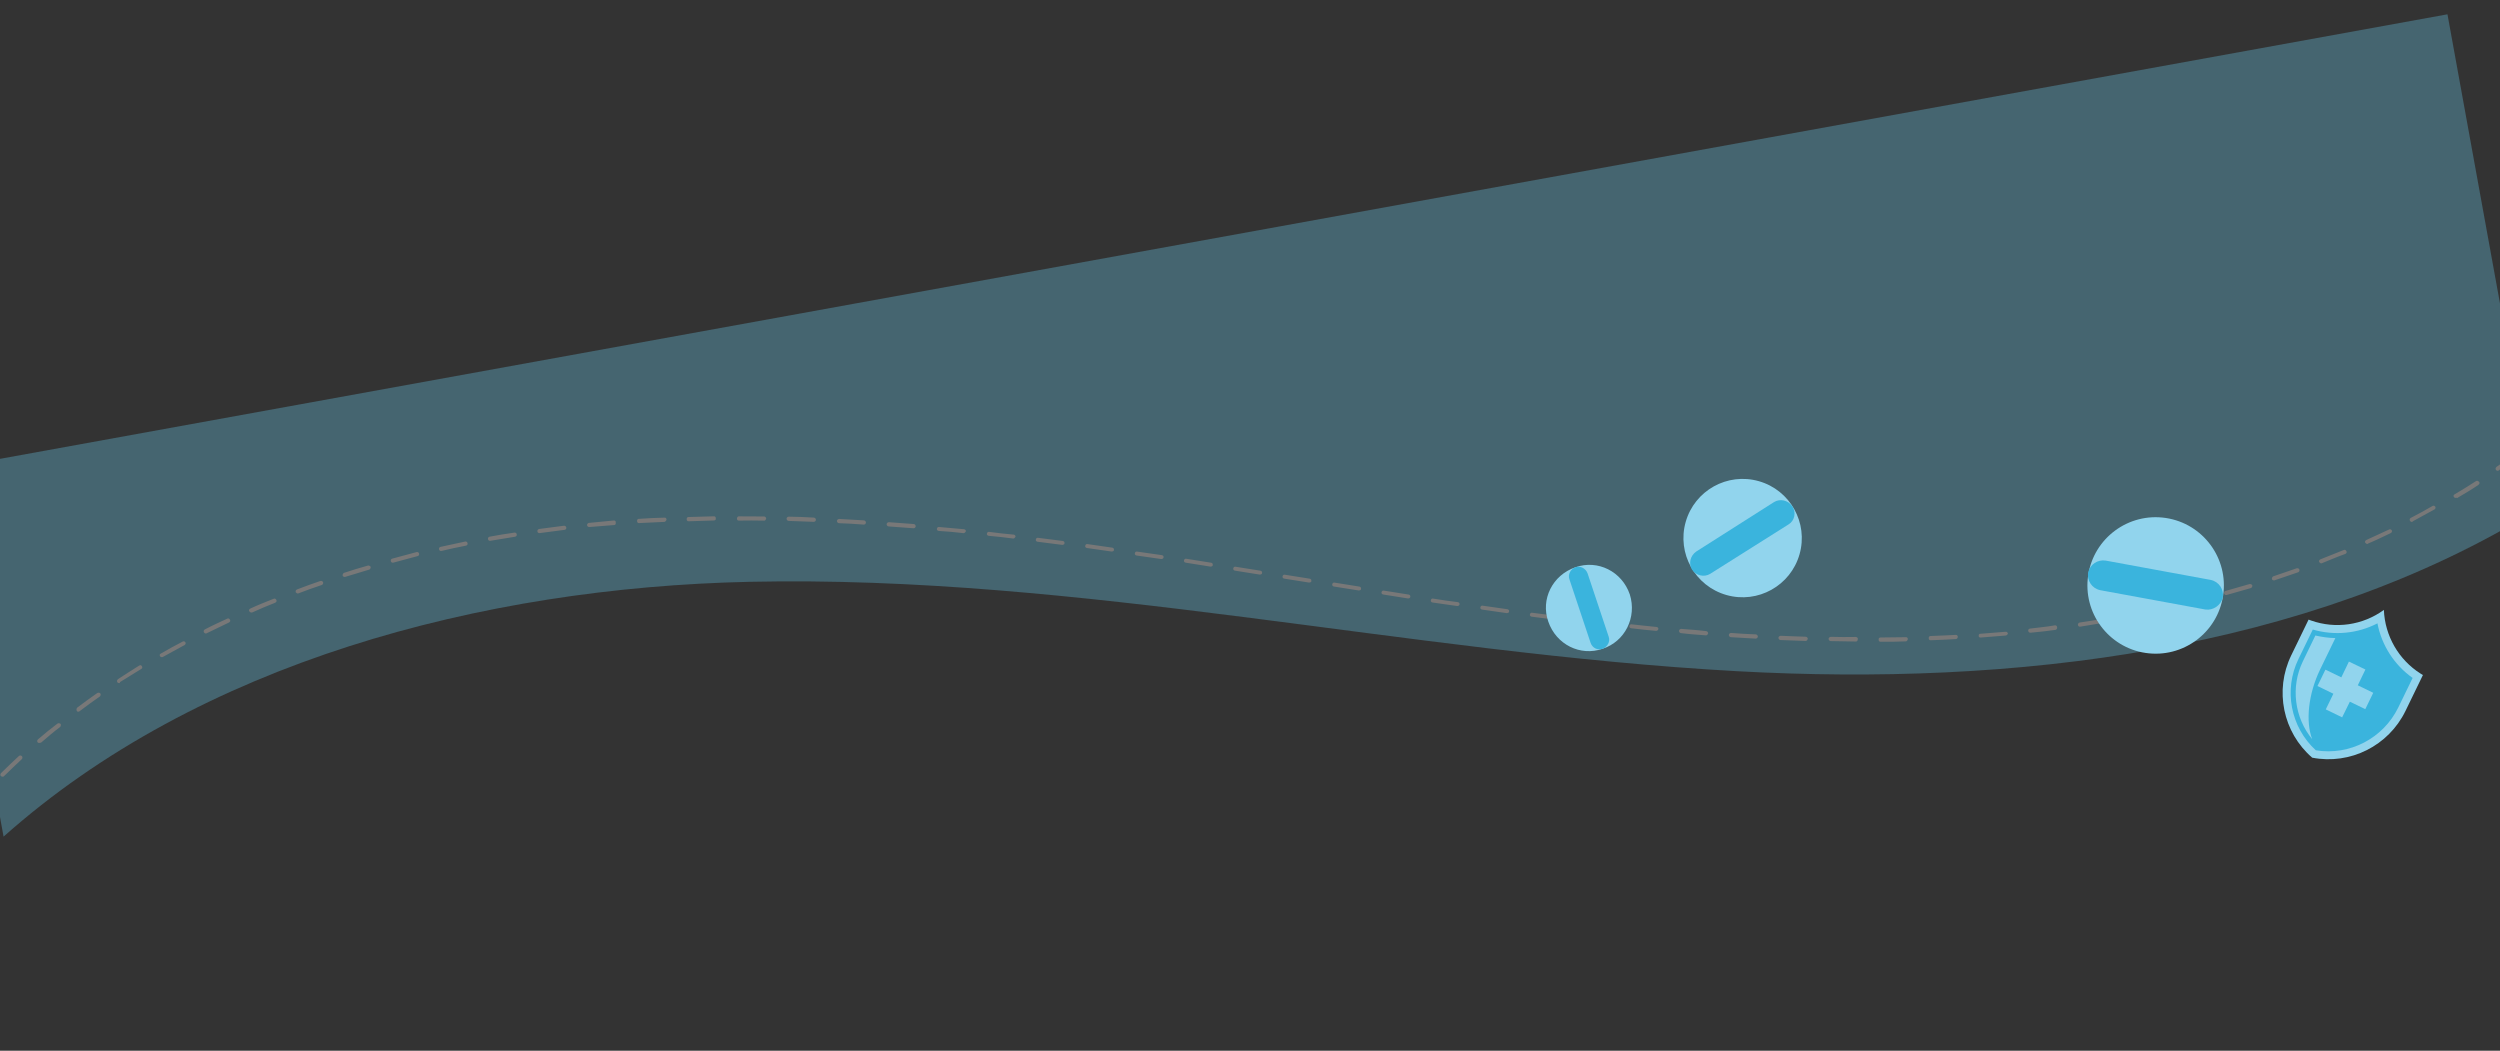 <svg width="414" height="174" viewBox="0 0 414 174" fill="none" xmlns="http://www.w3.org/2000/svg">
<rect x="0" y="0" width="414" height="174" fill="#333333" stroke="none"/>
<g opacity="0.34">
<path d="M124.086 96.348C178.832 95.167 232.921 108.126 287.659 111.152C333.262 113.665 381.999 107.967 420.191 84.346L405.301 2.368L-10.429 77.878L0.59 138.548C32.934 109.749 79.748 97.321 124.086 96.348Z" fill="#67C4E5"/>
<path d="M348.588 103.1C347.23 103.347 345.861 103.525 344.504 103.772C344.3 103.809 344.14 103.698 344.103 103.494C344.066 103.291 344.245 103.118 344.38 103.093C345.75 102.915 347.107 102.668 348.464 102.422C348.668 102.385 348.828 102.496 348.865 102.699C348.89 102.835 348.791 103.063 348.588 103.1ZM352.659 102.361C352.456 102.398 352.296 102.287 352.259 102.083C352.222 101.879 352.333 101.719 352.536 101.682C353.894 101.435 355.238 101.121 356.596 100.875C356.799 100.838 356.96 100.949 356.997 101.152C357.034 101.356 356.923 101.516 356.719 101.553C355.362 101.8 354.004 102.046 352.659 102.361ZM340.395 104.308C339.025 104.487 337.656 104.665 336.274 104.776C336.07 104.813 335.897 104.634 335.873 104.498C335.836 104.295 335.947 104.134 336.15 104.097C337.52 103.919 338.902 103.808 340.259 103.561C340.463 103.524 340.623 103.635 340.66 103.839C340.709 104.111 340.531 104.283 340.395 104.308ZM360.754 100.61C360.55 100.647 360.39 100.536 360.353 100.332C360.316 100.129 360.427 99.968 360.63 99.931C361.975 99.617 363.32 99.303 364.653 98.92C364.857 98.883 365.017 98.995 365.054 99.198C365.091 99.402 364.98 99.562 364.776 99.599C363.444 99.981 362.099 100.296 360.754 100.61ZM332.153 105.244C330.771 105.355 329.389 105.466 328.007 105.576C327.803 105.613 327.631 105.435 327.674 105.286C327.637 105.083 327.816 104.91 327.964 104.953C329.346 104.843 330.728 104.732 332.11 104.621C332.313 104.584 332.486 104.763 332.51 104.899C332.467 105.047 332.356 105.207 332.153 105.244ZM368.719 98.532C368.515 98.569 368.355 98.458 368.318 98.255C368.281 98.051 368.392 97.891 368.527 97.866C369.86 97.484 371.193 97.102 372.525 96.719C372.729 96.682 372.889 96.793 372.982 96.917C373.019 97.121 372.908 97.281 372.784 97.373C371.452 97.756 370.119 98.138 368.719 98.532C368.786 98.52 368.719 98.532 368.719 98.532ZM323.917 105.829C323.917 105.829 323.849 105.841 323.917 105.829C323.361 105.859 322.806 105.89 322.251 105.921C321.412 105.933 320.585 106.013 319.746 106.025C319.543 106.062 319.37 105.883 319.401 105.667C319.364 105.464 319.543 105.291 319.759 105.322C320.598 105.31 321.424 105.23 322.263 105.218C322.819 105.187 323.374 105.156 323.861 105.138C324.065 105.101 324.238 105.28 324.207 105.496C324.176 105.712 324.052 105.804 323.917 105.829ZM376.622 96.115C376.486 96.14 376.258 96.041 376.233 95.906C376.196 95.702 376.307 95.542 376.431 95.449C377.751 94.999 379.071 94.549 380.324 94.111C380.527 94.074 380.675 94.117 380.78 94.309C380.817 94.512 380.774 94.66 380.583 94.765C379.33 95.203 378.01 95.653 376.622 96.115C376.69 96.103 376.69 96.103 376.622 96.115ZM315.644 106.21C315.644 106.21 315.576 106.222 315.644 106.21C314.182 106.265 312.855 106.296 311.449 106.271C311.245 106.308 311.072 106.129 311.103 105.913C311.066 105.709 311.245 105.536 311.461 105.567C312.855 105.524 314.194 105.562 315.588 105.519C315.792 105.482 315.965 105.661 315.934 105.877C315.891 106.025 315.779 106.185 315.644 106.21ZM384.451 93.291C384.315 93.316 384.155 93.205 384.062 93.082C383.957 92.89 384.069 92.73 384.26 92.625C385.568 92.107 386.808 91.602 388.116 91.084C388.307 90.979 388.467 91.09 388.572 91.281C388.677 91.472 388.566 91.633 388.375 91.737C387.054 92.188 385.759 92.773 384.451 93.291ZM307.377 106.239C307.309 106.251 307.309 106.251 307.377 106.239C305.903 106.226 304.564 106.189 303.157 106.164C302.941 106.133 302.849 106.01 302.812 105.806C302.843 105.59 302.966 105.498 303.17 105.461C304.576 105.486 305.915 105.523 307.309 105.48C307.525 105.511 307.686 105.622 307.655 105.838C307.636 106.122 307.513 106.214 307.377 106.239ZM392.07 90.085C391.935 90.109 391.774 89.998 391.682 89.875C391.577 89.684 391.688 89.523 391.879 89.418C393.107 88.845 394.403 88.259 395.63 87.686C395.822 87.581 395.982 87.692 396.075 87.815C396.179 88.007 396.068 88.167 395.945 88.26C394.717 88.833 393.434 89.487 392.194 89.992C392.126 90.005 392.07 90.085 392.07 90.085ZM299.086 106.133L299.018 106.145C297.611 106.12 296.26 106.015 294.854 105.99C294.638 105.959 294.545 105.836 294.508 105.632C294.539 105.416 294.662 105.324 294.866 105.287C296.205 105.324 297.624 105.417 299.03 105.442C299.246 105.473 299.339 105.596 299.376 105.8C299.332 105.948 299.221 106.108 299.086 106.133ZM399.468 86.428C399.332 86.453 399.184 86.409 399.079 86.218C398.974 86.027 399.086 85.866 399.209 85.774C400.424 85.132 401.64 84.491 402.843 83.782C403.034 83.677 403.195 83.788 403.287 83.912C403.392 84.103 403.281 84.263 403.157 84.356C401.942 84.997 400.739 85.706 399.523 86.348C399.536 86.415 399.536 86.415 399.468 86.428ZM290.813 105.743L290.745 105.755C289.394 105.65 287.987 105.625 286.636 105.52C286.42 105.489 286.328 105.365 286.291 105.162C286.322 104.946 286.445 104.853 286.649 104.816C288 104.922 289.419 105.014 290.757 105.052C290.973 105.082 291.066 105.206 291.103 105.409C291.072 105.625 290.949 105.718 290.813 105.743ZM282.583 105.204L282.515 105.217C281.164 105.112 279.745 105.019 278.382 104.846C278.166 104.815 278.074 104.692 278.037 104.488C278.068 104.272 278.191 104.179 278.395 104.143C279.746 104.248 281.165 104.34 282.528 104.513C282.744 104.544 282.836 104.668 282.873 104.871C282.83 105.019 282.719 105.18 282.583 105.204ZM406.736 82.444C406.6 82.469 406.452 82.425 406.36 82.302C406.255 82.111 406.298 81.963 406.489 81.858C407.692 81.148 408.828 80.452 410.018 79.674C410.21 79.57 410.358 79.613 410.53 79.792C410.703 79.971 410.592 80.131 410.413 80.304C409.29 81.069 408.087 81.778 406.884 82.487C406.791 82.364 406.736 82.444 406.736 82.444ZM274.317 104.463L274.249 104.475C272.898 104.37 271.534 104.197 270.103 104.036C269.887 104.005 269.782 103.814 269.826 103.666C269.857 103.45 270.048 103.345 270.196 103.388C271.559 103.561 272.91 103.667 274.341 103.827C274.557 103.858 274.662 104.049 274.619 104.197C274.576 104.345 274.452 104.438 274.317 104.463ZM413.702 77.954C413.566 77.979 413.418 77.935 413.325 77.812C413.221 77.621 413.264 77.473 413.443 77.3C414.566 76.535 415.676 75.703 416.799 74.938C416.923 74.845 417.139 74.876 417.299 74.987C417.391 75.111 417.361 75.326 417.249 75.487C416.139 76.32 415.016 77.084 413.825 77.861C413.77 77.942 413.77 77.942 413.702 77.954ZM266.093 103.573L266.025 103.585C264.662 103.412 263.299 103.239 261.935 103.066C261.719 103.035 261.615 102.844 261.658 102.696C261.689 102.48 261.88 102.375 262.028 102.418C263.391 102.591 264.755 102.764 266.118 102.937C266.334 102.968 266.439 103.159 266.396 103.308C266.352 103.456 266.229 103.548 266.093 103.573ZM257.858 102.615C257.858 102.615 257.79 102.627 257.722 102.64C256.359 102.467 254.995 102.294 253.632 102.121C253.416 102.09 253.311 101.899 253.354 101.751C253.385 101.535 253.576 101.43 253.724 101.473C255.088 101.646 256.451 101.819 257.815 101.992C258.03 102.023 258.135 102.214 258.092 102.362C258.104 102.43 257.993 102.59 257.858 102.615ZM420.39 73.094C420.254 73.118 420.106 73.075 420.082 72.94C419.989 72.816 420.02 72.6 420.131 72.44C421.242 71.607 422.272 70.719 423.37 69.819C423.494 69.726 423.697 69.689 423.87 69.868C423.962 69.991 423.999 70.195 423.821 70.368C422.79 71.256 421.692 72.156 420.581 72.989C420.446 73.014 420.458 73.082 420.39 73.094ZM249.665 101.509C249.597 101.522 249.597 101.522 249.529 101.534C248.166 101.361 246.79 101.12 245.427 100.947C245.211 100.916 245.106 100.725 245.149 100.577C245.18 100.361 245.372 100.256 245.52 100.299C246.883 100.472 248.259 100.713 249.622 100.886C249.838 100.917 249.943 101.108 249.9 101.256C249.924 101.392 249.801 101.485 249.665 101.509ZM426.708 67.74C426.572 67.765 426.492 67.709 426.412 67.654C426.32 67.53 426.283 67.327 426.462 67.154C427.492 66.266 428.51 65.31 429.46 64.366C429.571 64.206 429.787 64.237 429.948 64.348C430.108 64.459 430.077 64.675 429.966 64.835C428.948 65.791 427.93 66.747 426.899 67.635C426.844 67.716 426.776 67.728 426.708 67.74ZM241.46 100.336C241.393 100.348 241.392 100.348 241.325 100.36C239.961 100.187 238.586 99.947 237.222 99.773C237.006 99.743 236.901 99.551 236.945 99.403C236.976 99.187 237.167 99.083 237.315 99.126C238.691 99.367 240.054 99.54 241.417 99.713C241.633 99.743 241.738 99.935 241.695 100.083C241.707 100.151 241.596 100.311 241.46 100.336ZM233.311 99.082C233.243 99.094 233.243 99.094 233.175 99.106C231.8 98.866 230.436 98.693 229.061 98.452C228.845 98.421 228.74 98.23 228.783 98.082C228.814 97.866 229.005 97.761 229.153 97.804C230.529 98.045 231.892 98.218 233.268 98.459C233.484 98.49 233.589 98.681 233.546 98.829C233.558 98.897 233.447 99.057 233.311 99.082ZM-10.533 140.989C-10.601 141.001 -10.749 140.958 -10.829 140.902C-10.99 140.791 -11.027 140.587 -10.916 140.427C-10.058 139.36 -9.213 138.225 -8.355 137.158C-8.244 136.997 -8.04 136.96 -7.867 137.139C-7.707 137.25 -7.67 137.454 -7.849 137.627C-8.707 138.694 -9.564 139.761 -10.422 140.828C-10.33 140.952 -10.465 140.976 -10.533 140.989ZM225.15 97.76C225.082 97.772 225.082 97.772 225.014 97.785L220.899 97.13C220.683 97.099 220.578 96.908 220.622 96.76C220.652 96.544 220.844 96.439 220.992 96.482L225.106 97.137C225.322 97.168 225.427 97.359 225.384 97.507C225.409 97.643 225.285 97.736 225.15 97.76ZM216.92 96.451C216.852 96.463 216.852 96.463 216.784 96.475L212.67 95.821C212.454 95.79 212.349 95.599 212.392 95.451C212.423 95.235 212.614 95.13 212.762 95.173L216.877 95.828C217.093 95.859 217.198 96.05 217.155 96.198C217.179 96.334 217.124 96.414 216.92 96.451ZM-5.239 134.629C-5.307 134.641 -5.455 134.598 -5.535 134.543C-5.695 134.432 -5.665 134.216 -5.553 134.055C-4.616 133.044 -3.678 132.032 -2.74 131.021C-2.629 130.86 -2.413 130.891 -2.252 131.002C-2.092 131.113 -2.123 131.329 -2.234 131.489C-3.172 132.501 -4.11 133.513 -5.048 134.524C-5.116 134.537 -5.171 134.617 -5.239 134.629ZM208.758 95.129C208.691 95.141 208.691 95.141 208.623 95.154L204.508 94.499C204.292 94.468 204.187 94.277 204.23 94.129C204.261 93.913 204.453 93.808 204.601 93.851L208.715 94.506C208.931 94.537 209.036 94.728 208.993 94.876C209.018 95.012 208.894 95.105 208.758 95.129ZM200.597 93.808C200.529 93.82 200.529 93.82 200.461 93.832C199.085 93.591 197.722 93.418 196.346 93.177C196.131 93.147 196.026 92.955 196.069 92.807C196.1 92.591 196.291 92.487 196.439 92.53C197.815 92.771 199.178 92.944 200.554 93.184C200.77 93.215 200.875 93.407 200.831 93.555C200.856 93.69 200.733 93.783 200.597 93.808ZM0.469 128.615C0.333 128.64 0.253 128.584 0.173 128.529C0.012 128.418 0.043 128.202 0.154 128.041C1.104 127.098 2.122 126.142 3.14 125.186C3.264 125.093 3.467 125.056 3.64 125.235C3.733 125.358 3.77 125.562 3.591 125.735C2.573 126.691 1.555 127.647 0.604 128.59C0.604 128.59 0.536 128.603 0.469 128.615ZM192.448 92.554C192.38 92.566 192.38 92.566 192.312 92.578C190.949 92.405 189.573 92.165 188.21 91.992C187.994 91.961 187.889 91.769 187.932 91.621C187.963 91.405 188.154 91.301 188.302 91.344C189.666 91.517 191.041 91.758 192.405 91.931C192.62 91.962 192.725 92.153 192.682 92.301C192.694 92.369 192.583 92.529 192.448 92.554ZM184.231 91.312C184.163 91.325 184.163 91.325 184.095 91.337C182.731 91.164 181.356 90.923 179.992 90.75C179.776 90.719 179.672 90.528 179.715 90.38C179.746 90.164 179.937 90.059 180.085 90.102C181.448 90.275 182.824 90.516 184.187 90.689C184.403 90.72 184.508 90.911 184.465 91.059C184.49 91.195 184.366 91.288 184.231 91.312ZM6.534 123.027C6.398 123.052 6.318 122.996 6.238 122.941C6.145 122.817 6.108 122.614 6.287 122.441C7.318 121.553 8.416 120.652 9.527 119.819C9.65 119.727 9.866 119.758 10.026 119.869C10.119 119.992 10.088 120.208 9.977 120.369C8.866 121.201 7.836 122.089 6.805 122.978C6.67 123.002 6.602 123.015 6.534 123.027ZM176.038 90.207C175.97 90.219 175.97 90.219 175.902 90.231C174.539 90.058 173.176 89.885 171.812 89.712C171.596 89.681 171.491 89.49 171.535 89.342C171.566 89.126 171.757 89.021 171.905 89.064C173.268 89.237 174.632 89.41 175.995 89.583C176.211 89.614 176.316 89.805 176.273 89.954C176.297 90.089 176.174 90.182 176.038 90.207ZM13.025 117.852C12.889 117.877 12.741 117.834 12.716 117.698C12.624 117.574 12.655 117.359 12.766 117.198C13.876 116.366 14.987 115.533 16.11 114.768C16.301 114.663 16.449 114.706 16.61 114.818C16.715 115.009 16.671 115.157 16.56 115.317C15.437 116.082 14.327 116.915 13.216 117.747C13.093 117.84 13.093 117.84 13.025 117.852ZM167.858 89.169L167.79 89.181C166.427 89.008 165.063 88.835 163.712 88.73C163.496 88.699 163.392 88.508 163.435 88.36C163.466 88.144 163.657 88.039 163.805 88.082C165.168 88.255 166.532 88.428 167.883 88.533C168.099 88.564 168.203 88.755 168.16 88.903C168.105 88.984 167.994 89.144 167.858 89.169ZM159.635 88.279L159.567 88.291C158.203 88.118 156.852 88.013 155.433 87.92C155.217 87.889 155.113 87.698 155.156 87.55C155.187 87.334 155.378 87.229 155.526 87.272C156.877 87.377 158.308 87.538 159.659 87.643C159.875 87.674 159.98 87.865 159.937 88.013C159.881 88.094 159.77 88.254 159.635 88.279ZM19.806 113.115C19.67 113.14 19.522 113.097 19.429 112.973C19.325 112.782 19.368 112.634 19.547 112.461C20.669 111.697 21.873 110.987 23.064 110.21C23.255 110.105 23.403 110.149 23.508 110.34C23.613 110.531 23.569 110.679 23.378 110.784C22.175 111.493 21.052 112.258 19.849 112.967C19.873 113.103 19.873 113.103 19.806 113.115ZM151.356 87.469L151.288 87.481C149.937 87.376 148.518 87.284 147.167 87.178C146.951 87.147 146.858 87.024 146.821 86.82C146.852 86.605 146.976 86.512 147.179 86.475C148.53 86.58 149.949 86.673 151.3 86.778C151.516 86.809 151.609 86.932 151.646 87.136C151.615 87.352 151.491 87.444 151.356 87.469ZM26.876 108.817C26.741 108.841 26.593 108.798 26.5 108.675C26.395 108.484 26.438 108.336 26.63 108.231C27.833 107.521 29.048 106.88 30.264 106.239C30.455 106.134 30.615 106.245 30.708 106.368C30.813 106.56 30.701 106.72 30.578 106.812C29.363 107.454 28.16 108.163 26.944 108.804C26.944 108.804 26.944 108.804 26.876 108.817ZM143.114 86.863L143.046 86.875C141.695 86.77 140.276 86.677 138.937 86.64C138.721 86.609 138.629 86.486 138.592 86.282C138.623 86.066 138.746 85.974 138.95 85.937C140.301 86.042 141.707 86.067 143.058 86.172C143.274 86.203 143.367 86.326 143.404 86.53C143.373 86.746 143.249 86.838 143.114 86.863ZM34.157 104.901C34.021 104.925 33.873 104.882 33.768 104.691C33.663 104.5 33.774 104.339 33.898 104.247C35.113 103.605 36.409 103.019 37.636 102.446C37.828 102.341 37.988 102.452 38.093 102.643C38.198 102.835 38.087 102.995 37.895 103.1C36.668 103.673 35.384 104.327 34.157 104.901C34.224 104.888 34.224 104.888 34.157 104.901ZM134.829 86.405L134.761 86.417C133.354 86.392 132.003 86.287 130.597 86.262C130.381 86.231 130.288 86.108 130.251 85.904C130.282 85.689 130.405 85.596 130.609 85.559C132.016 85.584 133.354 85.621 134.773 85.714C134.989 85.745 135.082 85.868 135.119 86.072C135.088 86.288 134.964 86.38 134.829 86.405ZM126.593 86.219C126.525 86.231 126.525 86.231 126.593 86.219C125.118 86.206 123.78 86.169 122.385 86.212C122.182 86.249 122.009 86.07 122.04 85.854C122.071 85.638 122.182 85.477 122.398 85.508C123.804 85.533 125.131 85.503 126.537 85.528C126.753 85.558 126.846 85.682 126.883 85.885C126.84 86.033 126.729 86.194 126.593 86.219ZM41.659 101.435C41.523 101.46 41.363 101.349 41.27 101.225C41.166 101.034 41.276 100.873 41.468 100.769C42.696 100.195 44.004 99.677 45.312 99.159C45.503 99.054 45.663 99.165 45.768 99.357C45.873 99.548 45.762 99.708 45.571 99.813C44.263 100.331 43.022 100.837 41.795 101.41C41.727 101.423 41.727 101.423 41.659 101.435ZM118.246 86.192C116.784 86.248 115.457 86.278 114.063 86.321C113.86 86.358 113.687 86.179 113.718 85.963C113.681 85.76 113.86 85.587 114.076 85.618C115.47 85.575 116.864 85.532 118.19 85.501C118.394 85.464 118.567 85.643 118.536 85.859C118.573 86.063 118.449 86.155 118.246 86.192ZM49.359 98.284C49.223 98.308 49.062 98.197 48.97 98.074C48.933 97.87 48.976 97.722 49.167 97.618C50.475 97.1 51.796 96.65 53.048 96.212C53.252 96.175 53.4 96.218 53.505 96.409C53.542 96.613 53.498 96.761 53.307 96.866C51.987 97.316 50.667 97.766 49.359 98.284ZM110.016 86.425C110.016 86.425 109.948 86.438 110.016 86.425C108.622 86.468 107.24 86.579 105.846 86.622C105.642 86.659 105.469 86.48 105.5 86.264C105.463 86.06 105.642 85.888 105.858 85.919C107.24 85.808 108.634 85.765 110.029 85.722C110.232 85.685 110.405 85.864 110.374 86.08C110.275 86.308 110.152 86.401 110.016 86.425ZM57.132 95.54C56.997 95.565 56.768 95.466 56.744 95.33C56.707 95.127 56.818 94.966 56.941 94.874C58.261 94.424 59.594 94.041 60.927 93.659C61.13 93.622 61.291 93.733 61.383 93.856C61.42 94.06 61.309 94.221 61.186 94.313C59.853 94.695 58.533 95.145 57.132 95.54C57.2 95.528 57.2 95.528 57.132 95.54ZM101.768 86.942C101.768 86.942 101.7 86.954 101.768 86.942C100.386 87.053 99.004 87.164 97.622 87.274C97.418 87.311 97.246 87.132 97.221 86.997C97.184 86.793 97.363 86.62 97.499 86.596C98.881 86.485 100.25 86.306 101.632 86.195C101.836 86.159 102.009 86.337 101.965 86.486C102.015 86.757 101.904 86.917 101.768 86.942ZM65.116 93.179C64.912 93.216 64.752 93.105 64.715 92.901C64.678 92.697 64.789 92.537 64.992 92.5C66.325 92.118 67.67 91.803 69.002 91.421C69.206 91.384 69.367 91.495 69.403 91.699C69.441 91.902 69.329 92.063 69.126 92.1C67.793 92.482 66.448 92.796 65.116 93.179ZM93.501 87.743C92.131 87.921 90.762 88.1 89.392 88.278C89.189 88.315 89.028 88.204 88.991 88.001C88.954 87.797 89.133 87.624 89.269 87.6C90.639 87.421 92.008 87.243 93.378 87.064C93.581 87.027 93.754 87.206 93.779 87.341C93.816 87.545 93.705 87.706 93.501 87.743ZM73.105 91.237C72.901 91.274 72.741 91.163 72.704 90.959C72.667 90.755 72.778 90.595 72.982 90.558C74.327 90.244 75.684 89.997 77.029 89.683C77.233 89.646 77.393 89.757 77.43 89.96C77.467 90.164 77.356 90.325 77.152 90.362C75.795 90.608 74.45 90.922 73.105 91.237C73.173 91.224 73.105 91.237 73.105 91.237ZM85.296 88.882C83.939 89.129 82.569 89.308 81.212 89.554C81.008 89.591 80.848 89.48 80.811 89.276C80.774 89.073 80.885 88.912 81.088 88.875C82.446 88.629 83.803 88.382 85.172 88.204C85.376 88.167 85.537 88.278 85.573 88.481C85.611 88.685 85.499 88.845 85.296 88.882Z" fill="#FCFCFC"/>
</g>
<path d="M382.727 102.762C386.793 104.195 391.285 103.536 394.77 101C394.944 105.298 397.209 109.248 400.849 111.552L401.236 111.784L398.351 117.728C395.544 123.497 389.213 126.692 382.901 125.472C378.042 121.271 376.628 114.32 379.416 108.551L382.301 102.607L382.727 102.762Z" fill="#91D4ED"/>
<path d="M383.502 124.252C389.097 125.162 394.653 122.277 397.151 117.166L399.532 112.268C396.493 110.119 394.402 106.866 393.705 103.226C390.413 104.93 386.58 105.298 382.998 104.252L380.617 109.151C378.139 114.262 379.32 120.419 383.502 124.252Z" fill="#3AB4DD"/>
<path d="M386.735 105.666L384.199 110.893C382.282 114.862 381.759 119.431 382.901 122.413C379.959 118.831 379.3 113.759 381.353 109.519L383.424 105.24C384.528 105.492 385.631 105.646 386.735 105.666Z" fill="#91D4ED"/>
<path d="M385.089 110.893L387.723 112.171L388.981 109.557L391.711 110.874L390.452 113.488L393.008 114.727L391.691 117.437L389.136 116.198L387.858 118.793L385.148 117.476L386.406 114.882L383.773 113.604L385.089 110.893Z" fill="#91D4ED"/>
<path d="M298.004 91.79C299.485 86.585 296.466 81.164 291.26 79.682C286.054 78.201 280.634 81.22 279.152 86.426C277.671 91.631 280.69 97.052 285.896 98.534C291.101 100.015 296.522 96.996 298.004 91.79Z" fill="#91D4ED"/>
<path d="M296.196 86.834L283.196 95.034C282.196 95.634 280.896 95.334 280.196 94.334C279.596 93.334 279.896 92.034 280.896 91.334L293.796 83.134C294.796 82.534 296.096 82.834 296.796 83.834C297.496 84.834 297.196 86.234 296.196 86.834Z" fill="#3AB4DD"/>
<path d="M368.151 98.618C369.073 92.446 364.816 86.696 358.644 85.775C352.471 84.853 346.721 89.11 345.8 95.282C344.879 101.454 349.136 107.205 355.308 108.126C361.48 109.047 367.23 104.79 368.151 98.618Z" fill="#91D4ED"/>
<path d="M365.196 100.934L347.796 97.734C346.396 97.434 345.596 96.134 345.796 94.834C346.096 93.434 347.396 92.634 348.696 92.834L366.096 96.034C367.496 96.334 368.296 97.634 368.096 98.934C367.796 100.234 366.496 101.134 365.196 100.934Z" fill="#3AB4DD"/>
<path d="M265.396 107.434C261.696 108.734 257.696 106.734 256.396 102.934C255.096 99.234 257.096 95.234 260.896 93.934C264.596 92.634 268.596 94.634 269.896 98.434C271.096 102.234 269.096 106.234 265.396 107.434Z" fill="#91D4ED"/>
<path d="M263.396 106.434L259.896 95.934C259.596 95.134 260.096 94.234 260.896 93.934C261.696 93.634 262.596 94.134 262.896 94.934L266.396 105.434C266.696 106.234 266.196 107.134 265.396 107.434C264.596 107.734 263.696 107.334 263.396 106.434Z" fill="#3AB4DD"/>
</svg>

